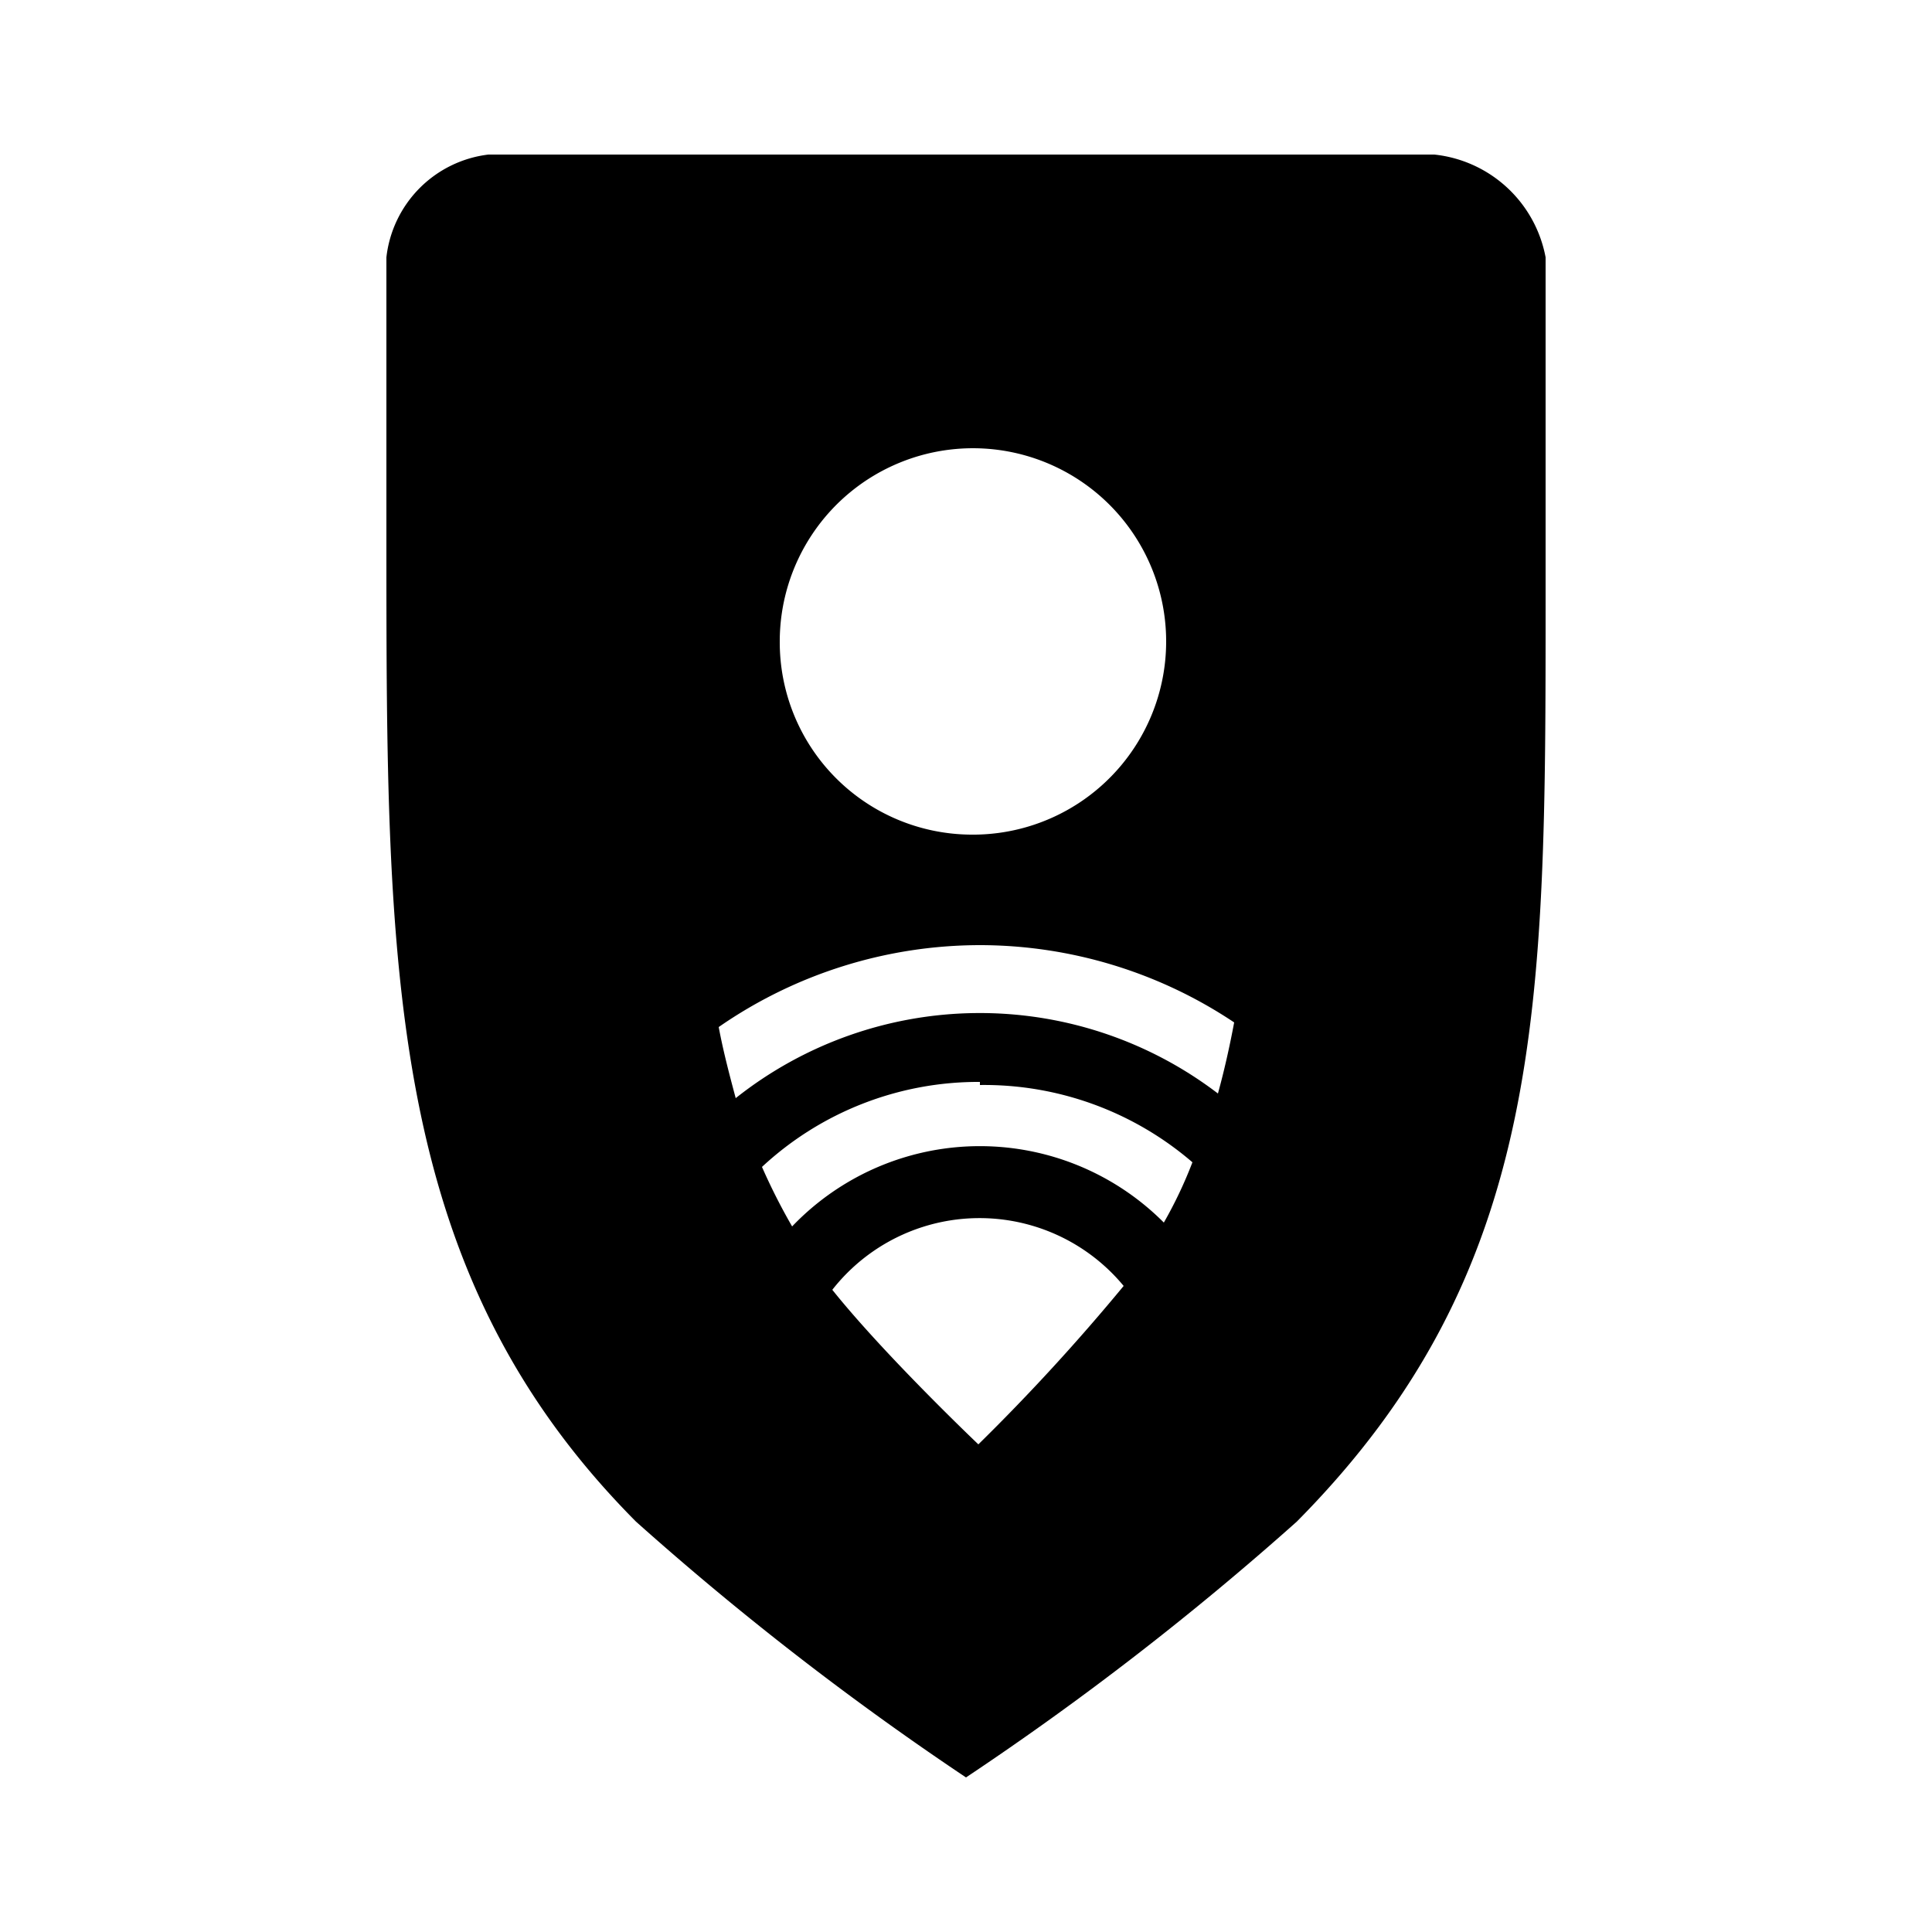 <svg id="Layer_1" data-name="Layer 1" xmlns="http://www.w3.org/2000/svg"
     viewBox="0 0 25 25">
    <path d="M20,3.33V7.78c0,5.25,0,8.66-3.22,11.91A38.61,38.61,0,0,1,12.5,23a38.82,38.82,0,0,1-4.27-3.31C5,16.44,5,12.58,5,7V3.33A1.51,1.51,0,0,1,6.32,2H18.56A1.64,1.64,0,0,1,20,3.33ZM12.56,10.8a2.5,2.5,0,1,0-2.47-2.5A2.49,2.49,0,0,0,12.56,10.8Zm.12,1.43a5.93,5.93,0,0,1,3.29,1c-.06.32-.13.63-.21.92a5.08,5.08,0,0,0-6.24.06c-.08-.3-.16-.6-.22-.92A5.94,5.94,0,0,1,12.68,12.23Zm0,1.81a4.13,4.13,0,0,1,2.75,1,5.62,5.62,0,0,1-.37.78,3.36,3.36,0,0,0-4.81.05,7.91,7.91,0,0,1-.39-.77A4.11,4.11,0,0,1,12.68,14Zm1.86,2.6a2.42,2.42,0,0,0-3.77.05c.68.85,1.89,2,1.89,2A26.66,26.66,0,0,0,14.54,16.64Z"
          fill-rule="evenodd"/>
</svg>
